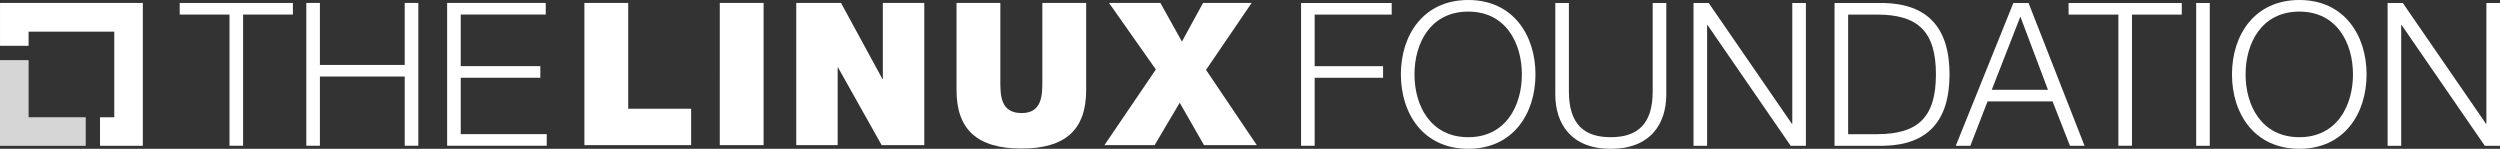 <svg xmlns="http://www.w3.org/2000/svg" width="474.551" height="28.244" viewBox="0 0 474.551 28.244">
  <rect x="0" y="0" width="474.551" height="28.244" fill="#333333" stroke="none"/>
  <g id="Group_5" data-name="Group 5" transform="translate(-78.155 -286.378)">
    <g id="Group_1" data-name="Group 1">
      <path id="Path_1" data-name="Path 1" d="M112.267,286.941h21.486v2.2H124.3v24.9h-2.581v-24.9h-9.452Z" fill="#fff"/>
      <path id="Path_2" data-name="Path 2" d="M136.3,286.941h2.58V298.71h16.1V286.941h2.581v27.106h-2.581V300.912h-16.1v13.135H136.3Z" fill="#fff"/>
      <path id="Path_3" data-name="Path 3" d="M163.03,286.941h18.716v2.2H165.612v9.795h15.109v2.2H165.612v10.7h16.324v2.2H163.03Z" fill="#fff"/>
    </g>
    <g id="Group_2" data-name="Group 2">
      <path id="Path_4" data-name="Path 4" d="M325.125,286.947h17.2v2.2H327.706v9.794h12.983v2.2H327.706v12.908h-2.581Z" fill="#fff"/>
      <path id="Path_5" data-name="Path 5" d="M356.864,286.378c8.5,0,12.755,6.681,12.755,14.122s-4.252,14.122-12.755,14.122c-8.542,0-12.794-6.681-12.794-14.122S348.322,286.378,356.864,286.378Zm0,26.042c7.137,0,10.174-6,10.174-11.92S364,288.579,356.864,288.579c-7.175,0-10.212,6-10.212,11.921S349.689,312.42,356.864,312.42Z" fill="#fff"/>
      <path id="Path_6" data-name="Path 6" d="M373.383,286.947h2.581v16.78c0,6.264,2.923,8.693,7.934,8.693,5.05,0,7.972-2.429,7.972-8.693v-16.78h2.582V304.3c0,5.581-3,10.326-10.554,10.326-7.478,0-10.515-4.745-10.515-10.326Z" fill="#fff"/>
      <path id="Path_7" data-name="Path 7" d="M399.619,286.947H402.5l15.792,22.93h.076v-22.93h2.582v27.106h-2.885l-15.793-22.93H402.2v22.93h-2.582Z" fill="#fff"/>
      <path id="Path_8" data-name="Path 8" d="M426.387,286.947h9.376c8.2.19,12.453,4.594,12.453,13.553s-4.252,13.363-12.453,13.553h-9.376Zm2.581,24.9h5.505c7.782,0,11.161-3.227,11.161-11.351s-3.379-11.351-11.161-11.351h-5.505Z" fill="#fff"/>
      <path id="Path_9" data-name="Path 9" d="M460.33,286.947h2.885l10.63,27.106h-2.771l-3.3-8.428H455.434l-3.266,8.428H449.4Zm-4.1,16.476H466.9l-5.239-13.894Z" fill="#fff"/>
      <path id="Path_10" data-name="Path 10" d="M470.812,286.947H492.3v2.2h-9.452v24.9h-2.582v-24.9h-9.452Z" fill="#fff"/>
      <path id="Path_11" data-name="Path 11" d="M495.035,286.947h2.582v27.106h-2.582Z" fill="#fff"/>
      <path id="Path_12" data-name="Path 12" d="M514.624,286.378c8.5,0,12.755,6.681,12.755,14.122s-4.251,14.122-12.755,14.122c-8.542,0-12.794-6.681-12.794-14.122S506.082,286.378,514.624,286.378Zm0,26.042c7.137,0,10.174-6,10.174-11.92s-3.037-11.921-10.174-11.921c-7.175,0-10.212,6-10.212,11.921S507.449,312.42,514.624,312.42Z" fill="#fff"/>
      <path id="Path_13" data-name="Path 13" d="M531.371,286.947h2.885l15.792,22.93h.076v-22.93h2.582v27.106h-2.885l-15.793-22.93h-.075v22.93h-2.582Z" fill="#fff"/>
    </g>
    <g id="Group_3" data-name="Group 3">
      <path id="Path_14" data-name="Path 14" d="M189.086,286.941H197.4v20.071h11.945v6.917h-20.26Z" fill="#fff"/>
      <path id="Path_15" data-name="Path 15" d="M214.786,286.941H223.1v26.988h-8.316Z" fill="#fff"/>
      <path id="Path_16" data-name="Path 16" d="M229.3,286.941h8.5l7.862,14.439h.076V286.941H253.6v26.988h-8.089l-8.278-14.741h-.076v14.741H229.3Z" fill="#fff"/>
      <path id="Path_17" data-name="Path 17" d="M284.33,303.5c0,7.522-3.968,11.075-12.284,11.075s-12.322-3.553-12.322-11.075V286.941h8.316v14.7c0,2.721-.038,6.2,4.044,6.2,3.931,0,3.931-3.478,3.931-6.2v-14.7h8.315Z" fill="#fff"/>
      <path id="Path_18" data-name="Path 18" d="M297.558,299.566l-8.883-12.625h9.752l4.082,7.333,4.006-7.333h9.223l-8.655,12.7,9.638,14.287H306.7l-4.611-8.051-4.763,8.051H287.8Z" fill="#fff"/>
    </g>
    <g id="Group_4" data-name="Group 4">
      <path id="Path_19" data-name="Path 19" d="M83.587,308.636V297.793H78.155v16.266H94.427v-5.423Z" fill="#fff" opacity="0.8"/>
      <path id="Path_20" data-name="Path 20" d="M105.267,286.941H78.159v8.135h5.421v-2.688H99.846v16.248H97.139v5.423h8.128Z" fill="#fff"/>
    </g>
  </g>
</svg>
